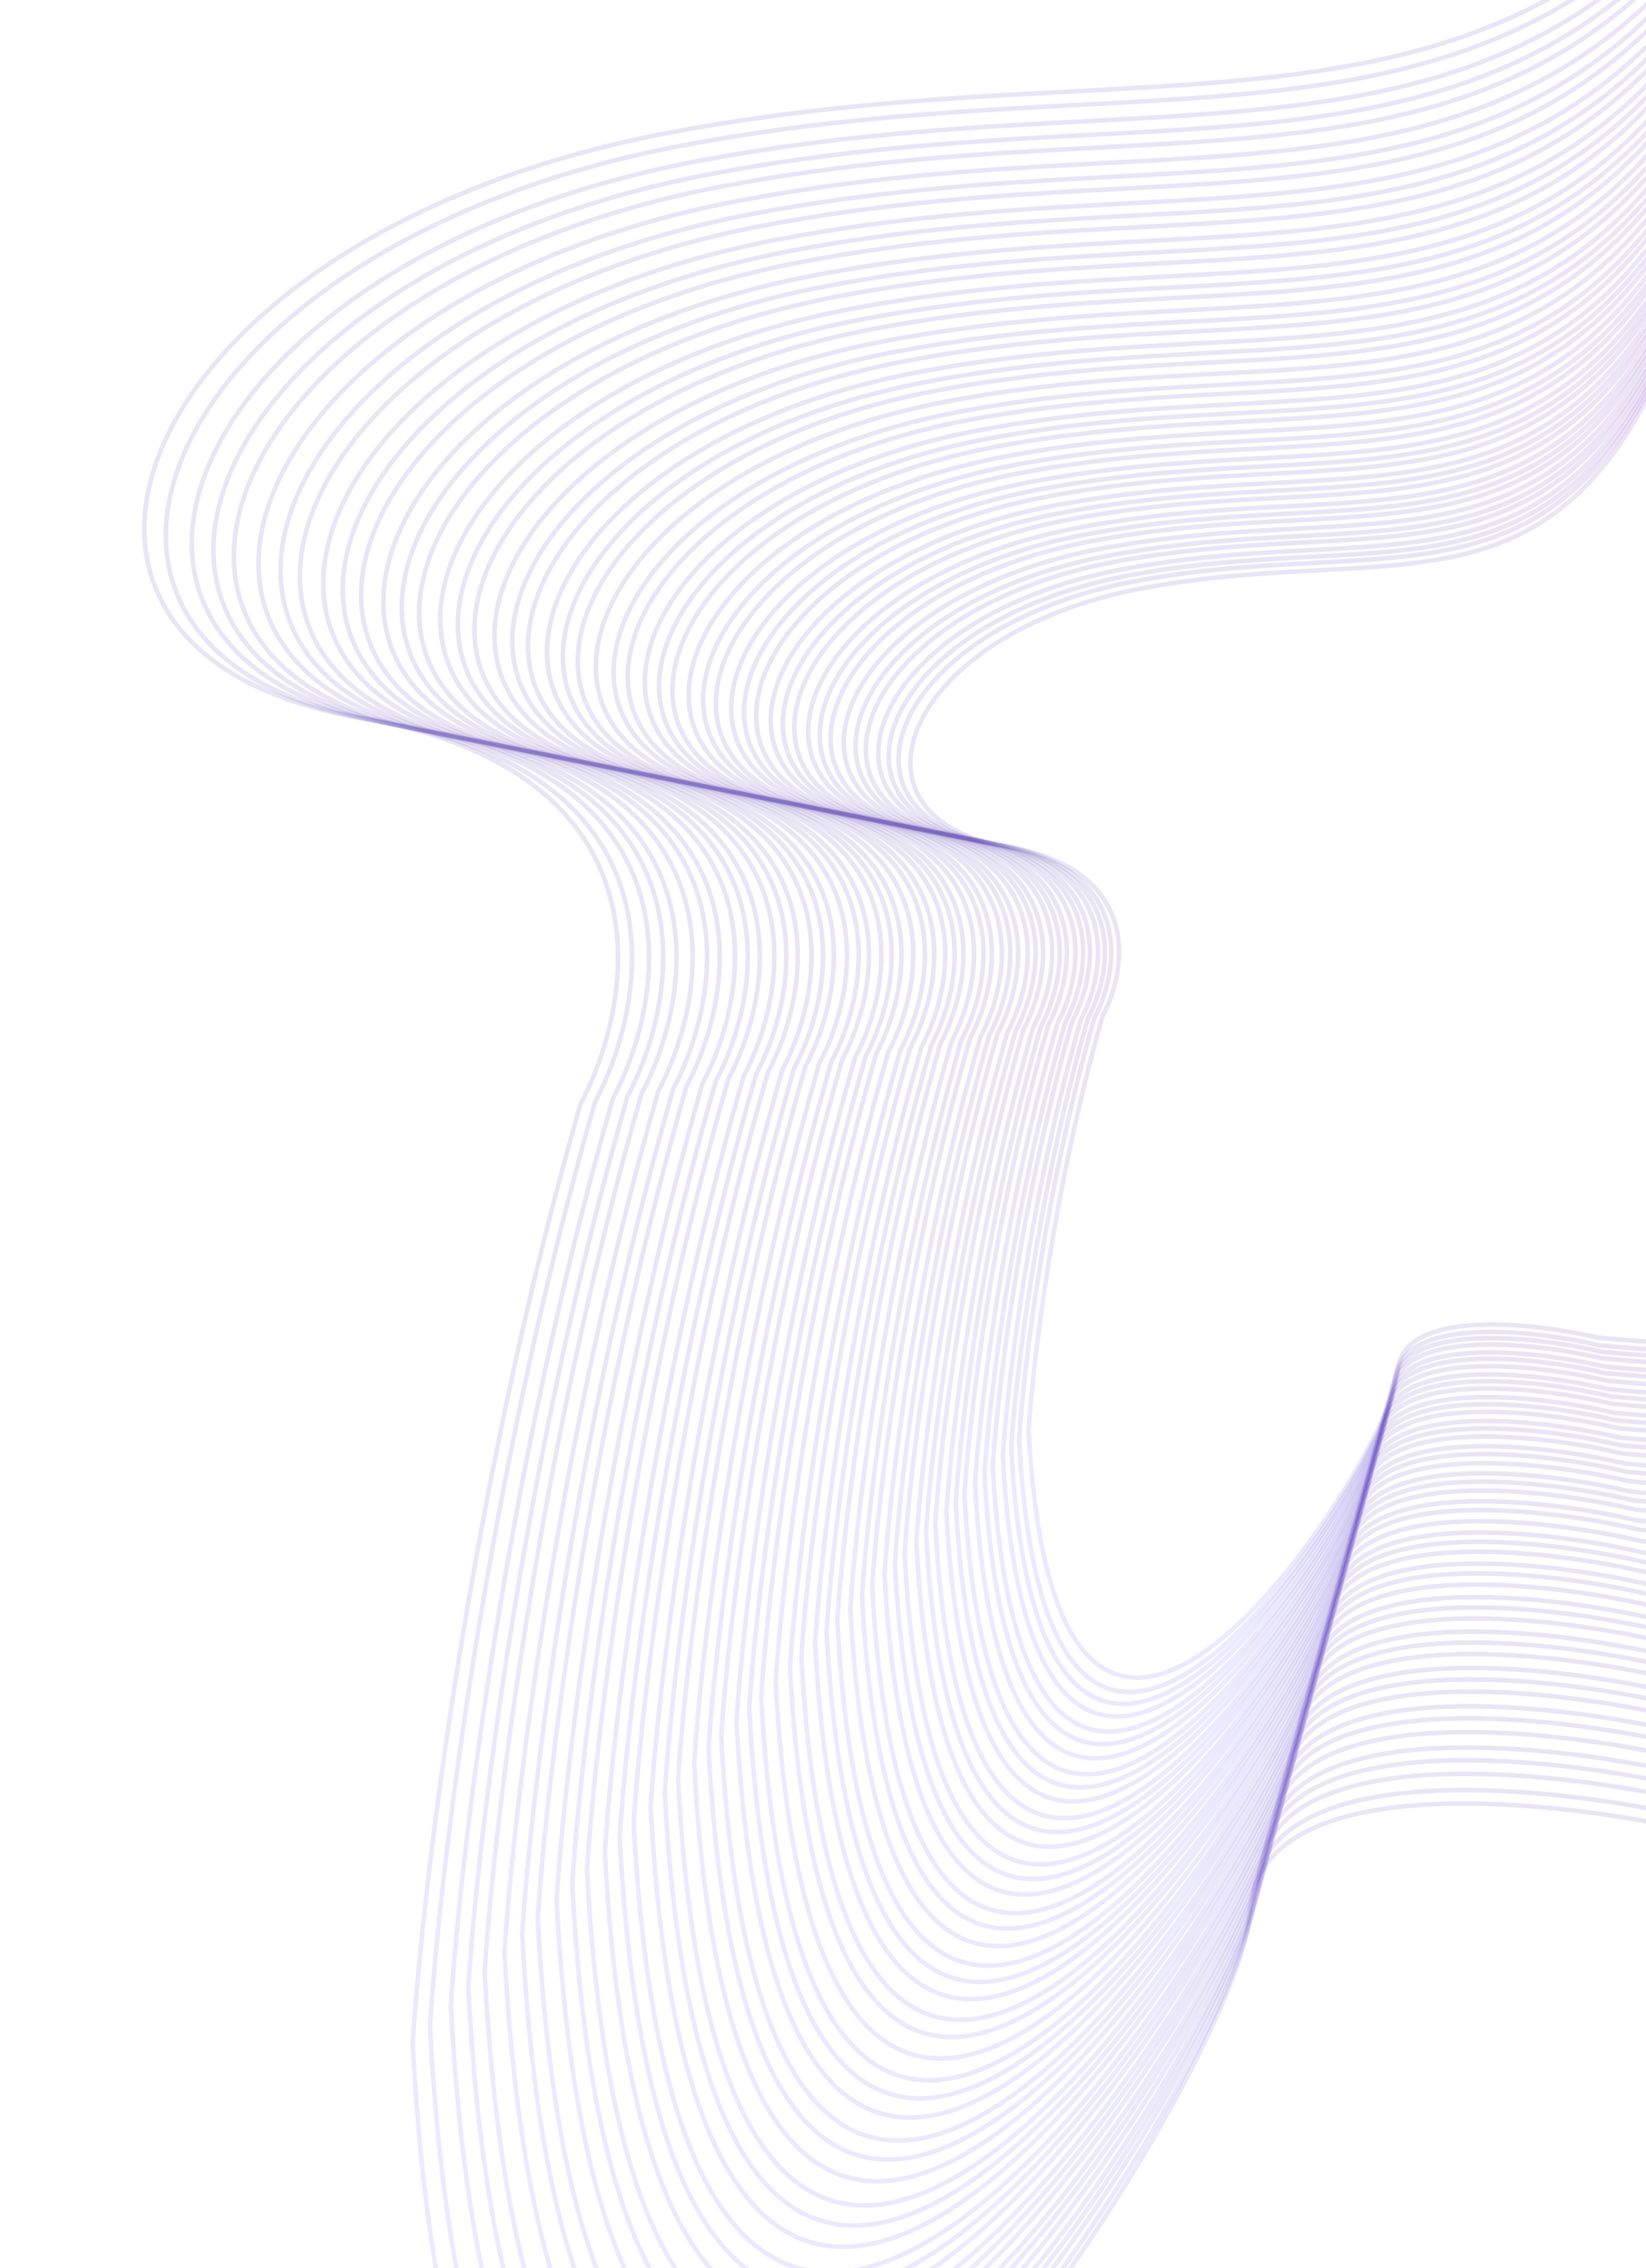 <svg width="360" height="496" viewBox="0 0 360 496" fill="none" xmlns="http://www.w3.org/2000/svg">
<path d="M78.801 156.97C146.962 168.639 139.311 218.132 126.966 241.42C102.584 326.259 92.334 413.729 90.257 446.859C104.645 719.663 271.365 458.621 273.326 418.288C274.895 386.021 340.333 393.253 372.856 400.902C691.888 429.955 595.179 284.674 537.906 238.902C480.634 193.129 583.573 252.588 584.199 34.449C584.824 -183.69 457.754 -188.587 400.489 -71.564C343.223 45.459 263.666 6.712 145.95 29.092C28.235 51.472 -6.401 142.383 78.801 156.97Z" stroke="url(#paint0_linear_3_308)" stroke-opacity="0.1"/>
<path d="M82.761 157.759C149.852 169.245 142.321 217.961 130.17 240.883C106.17 324.391 96.082 410.487 94.037 443.097C108.199 711.619 272.302 454.675 274.232 414.974C275.777 383.214 340.188 390.332 372.2 397.861C686.224 426.459 591.033 283.458 534.659 238.404C478.285 193.351 579.609 251.876 580.225 37.161C580.84 -177.554 455.765 -182.374 399.399 -67.188C343.032 47.999 264.724 9.859 148.856 31.888C32.988 53.917 -1.104 143.401 82.761 157.759Z" stroke="url(#paint1_linear_3_308)" stroke-opacity="0.1"/>
<path d="M87.545 158.709C153.344 169.974 145.958 217.751 134.041 240.232C110.504 322.13 100.61 406.567 98.605 438.549C112.494 701.896 273.434 449.903 275.327 410.968C276.842 379.82 340.011 386.801 371.407 394.185C679.379 422.231 586.023 281.986 530.736 237.8C475.448 193.615 574.82 251.012 575.423 40.435C576.026 -170.142 453.362 -174.87 398.082 -61.903C342.801 51.064 266.002 13.659 152.367 35.264C38.732 56.868 5.297 144.628 87.545 158.709Z" stroke="url(#paint2_linear_3_308)" stroke-opacity="0.1"/>
<path d="M91.533 159.503C156.254 170.583 148.989 217.579 137.267 239.691C114.115 320.248 104.383 403.303 102.411 434.761C116.073 693.796 274.378 445.93 276.24 407.632C277.73 376.994 339.865 383.86 370.747 391.123C673.676 418.711 581.848 280.761 527.466 237.3C473.084 193.838 570.828 250.295 571.422 43.166C572.015 -163.963 451.359 -168.613 396.984 -57.496C342.609 53.621 267.067 16.829 155.293 38.08C43.519 59.33 10.631 145.653 91.533 159.503Z" stroke="url(#paint3_linear_3_308)" stroke-opacity="0.1"/>
<path d="M95.292 160.25C158.997 171.157 151.847 217.414 140.308 239.179C117.52 318.472 107.941 400.223 106 431.187C119.447 686.156 275.267 442.18 277.1 404.484C278.566 374.326 339.726 381.085 370.123 388.234C668.297 415.389 577.911 279.605 524.383 236.825C470.854 194.046 567.064 249.617 567.648 45.739C568.232 -158.139 449.47 -162.715 395.949 -53.343C342.427 56.03 268.071 19.816 158.052 40.733C48.032 61.65 15.661 146.617 95.292 160.25Z" stroke="url(#paint4_linear_3_308)" stroke-opacity="0.1"/>
<path d="M99.835 161.154C162.313 171.85 155.3 217.216 143.984 238.562C121.635 316.327 112.241 396.503 110.337 426.87C123.525 676.925 276.342 437.651 278.14 400.681C279.578 371.105 339.559 377.734 369.37 384.745C661.799 411.376 573.154 278.209 520.657 236.254C468.16 194.299 562.516 248.799 563.089 48.85C563.662 -151.099 447.189 -155.588 394.698 -48.323C342.208 58.942 269.285 23.426 161.386 43.94C53.486 64.454 21.739 147.784 99.835 161.154Z" stroke="url(#paint5_linear_3_308)" stroke-opacity="0.1"/>
<path d="M103.893 161.961C165.274 172.47 158.384 217.04 147.267 238.011C125.31 314.411 116.08 393.18 114.21 423.015C127.166 668.682 277.302 433.607 279.068 397.286C280.481 368.228 339.41 374.741 368.698 381.629C655.995 407.793 568.906 276.962 517.33 235.743C465.754 194.524 558.455 248.068 559.018 51.628C559.58 -144.813 445.151 -149.223 393.582 -43.84C342.013 61.543 270.369 26.65 164.363 46.804C58.356 66.958 27.166 148.826 103.893 161.961Z" stroke="url(#paint6_linear_3_308)" stroke-opacity="0.1"/>
<path d="M107.459 162.67C167.876 173.014 161.095 216.884 150.152 237.527C128.54 312.727 119.455 390.26 117.614 419.626C130.367 661.437 278.146 430.052 279.884 394.3C281.275 365.699 339.279 372.11 368.107 378.89C650.894 404.643 565.172 275.866 514.406 235.294C463.64 194.722 554.885 247.426 555.439 54.069C555.993 -139.288 443.36 -143.629 392.6 -39.9C341.84 63.828 271.322 29.483 166.979 49.321C62.637 69.158 31.937 149.741 107.459 162.67Z" stroke="url(#paint7_linear_3_308)" stroke-opacity="0.1"/>
<path d="M111.767 163.527C171.021 173.671 164.37 216.696 153.638 236.94C132.442 310.692 123.532 386.73 121.727 415.53C134.234 652.682 279.166 425.755 280.87 390.693C282.234 362.643 339.12 368.93 367.393 375.579C644.731 400.836 560.661 274.541 510.873 234.751C461.085 194.961 550.572 246.649 551.115 57.018C551.659 -132.613 441.196 -136.87 391.414 -35.14C341.633 66.589 272.473 32.906 170.141 52.361C67.81 71.817 37.701 150.846 111.767 163.527Z" stroke="url(#paint8_linear_3_308)" stroke-opacity="0.1"/>
<path d="M115.358 164.241C173.641 174.219 167.099 216.539 156.543 236.452C135.694 308.996 126.93 383.789 125.154 412.118C137.457 645.386 280.015 422.176 281.692 387.688C283.034 360.097 338.988 366.281 366.798 372.821C639.594 397.664 556.901 273.437 507.928 234.299C458.956 195.16 546.977 246.002 547.512 59.476C548.046 -127.05 439.392 -131.237 390.426 -31.173C341.459 68.891 273.432 35.759 172.776 54.895C72.12 74.032 42.504 151.768 115.358 164.241Z" stroke="url(#paint9_linear_3_308)" stroke-opacity="0.1"/>
<path d="M118.744 164.914C176.112 174.736 169.673 216.392 159.282 235.992C138.761 307.398 130.134 381.017 128.386 408.901C140.496 638.507 280.816 418.8 282.467 384.854C283.787 357.696 338.864 363.783 366.237 370.221C634.751 394.674 553.356 272.397 505.152 233.873C456.948 195.348 543.588 245.392 544.114 61.794C544.64 -121.803 437.691 -125.925 389.494 -27.432C341.296 71.061 274.336 38.449 175.261 57.286C76.185 76.122 47.034 152.638 118.744 164.914Z" stroke="url(#paint10_linear_3_308)" stroke-opacity="0.1"/>
<path d="M122.835 165.729C179.098 175.361 172.783 216.215 162.592 235.437C142.466 305.466 134.006 377.667 132.292 405.013C144.168 630.196 281.785 414.723 283.403 381.43C284.698 354.796 338.713 360.765 365.559 367.079C628.899 391.061 549.072 271.14 501.797 233.358C454.522 195.576 539.492 244.656 540.008 64.596C540.524 -115.464 435.636 -119.506 388.368 -22.911C341.099 73.684 275.429 41.701 178.263 60.174C81.096 78.648 52.507 153.689 122.835 165.729Z" stroke="url(#paint11_linear_3_308)" stroke-opacity="0.1"/>
<path d="M126.221 166.401C181.569 175.877 175.356 216.066 165.332 234.976C145.533 303.866 137.21 374.892 135.524 401.794C147.207 623.314 282.586 411.345 284.178 378.594C285.452 352.393 338.589 358.265 364.998 364.477C624.055 388.068 545.527 270.098 499.02 232.93C452.514 195.763 536.103 244.044 536.61 66.912C537.118 -110.219 433.936 -114.196 387.435 -19.171C340.935 75.853 276.334 44.39 180.747 62.563C85.161 80.736 57.036 154.556 126.221 166.401Z" stroke="url(#paint12_linear_3_308)" stroke-opacity="0.1"/>
<path d="M129.436 167.041C183.915 176.368 177.801 215.926 167.933 234.54C148.445 302.348 140.253 372.26 138.593 398.739C150.093 616.782 283.346 408.141 284.914 375.903C286.168 350.114 338.47 355.894 364.465 362.008C619.456 385.229 542.16 269.11 496.384 232.526C450.607 195.942 532.884 243.466 533.383 69.115C533.883 -105.237 432.321 -109.151 386.55 -15.618C340.78 77.915 277.193 46.945 183.107 64.833C89.021 82.721 61.338 155.383 129.436 167.041Z" stroke="url(#paint13_linear_3_308)" stroke-opacity="0.1"/>
<path d="M133.322 167.814C186.751 176.961 180.754 215.757 171.077 234.012C151.964 300.514 143.93 369.078 142.302 395.048C153.58 608.889 284.266 404.268 285.803 372.652C287.033 347.359 338.328 353.028 363.821 359.024C613.898 381.798 538.092 267.917 493.198 232.038C448.304 196.159 528.995 242.766 529.485 71.775C529.975 -99.217 430.369 -103.055 385.481 -11.325C340.593 80.405 278.231 50.032 185.958 67.576C93.685 85.119 66.535 156.38 133.322 167.814Z" stroke="url(#paint14_linear_3_308)" stroke-opacity="0.1"/>
<path d="M136.56 168.458C189.114 177.455 183.215 215.616 173.696 233.572C154.897 298.985 146.994 366.426 145.393 391.971C156.487 602.31 285.032 401.04 286.544 369.941C287.754 345.063 338.209 350.639 363.285 356.536C609.267 378.938 534.702 266.921 490.543 231.63C446.384 196.338 525.754 242.182 526.236 73.991C526.717 -94.201 428.743 -97.976 384.59 -7.748C340.437 82.48 279.096 52.605 188.334 69.861C97.572 87.117 70.867 157.211 136.56 168.458Z" stroke="url(#paint15_linear_3_308)" stroke-opacity="0.1"/>
<path d="M139.613 169.065C191.342 177.921 185.536 215.483 176.166 233.157C157.662 297.543 149.884 363.926 148.307 389.069C159.227 596.107 285.754 397.996 287.243 367.386C288.433 342.898 338.096 348.386 362.779 354.191C604.9 376.241 531.505 265.983 488.039 231.245C444.573 196.508 522.697 241.632 523.171 76.081C523.646 -89.47 427.209 -93.187 383.749 -4.375C340.289 84.437 279.911 55.031 190.574 72.016C101.237 89.001 74.951 157.995 139.613 169.065Z" stroke="url(#paint16_linear_3_308)" stroke-opacity="0.1"/>
<path d="M143.302 169.799C194.034 178.484 188.34 215.322 179.151 232.655C161.004 295.801 153.375 360.905 151.829 385.563C162.538 588.611 286.628 394.318 288.087 364.298C289.255 340.282 337.961 345.664 362.167 351.357C599.623 372.982 527.642 264.849 485.014 230.781C442.386 196.712 519.004 240.968 519.47 78.606C519.935 -83.755 425.357 -87.399 382.734 -0.299C340.112 86.802 280.897 57.962 193.281 74.619C105.665 91.277 79.886 158.942 143.302 169.799Z" stroke="url(#paint17_linear_3_308)" stroke-opacity="0.1"/>
<path d="M146.596 170.455C196.438 178.988 190.844 215.179 181.816 232.208C163.987 294.246 156.492 358.207 154.974 382.433C165.495 581.918 287.407 391.034 288.841 361.541C289.988 337.946 337.839 343.234 361.621 348.827C594.91 370.073 524.192 263.837 482.312 230.366C440.432 196.896 515.706 240.375 516.163 80.863C516.62 -78.65 423.702 -82.23 381.827 3.342C339.952 88.914 281.777 60.58 195.699 76.945C109.62 93.311 84.293 159.788 146.596 170.455Z" stroke="url(#paint18_linear_3_308)" stroke-opacity="0.1"/>
<path d="M149.492 171.03C198.552 179.429 193.045 215.053 184.159 231.814C166.61 292.878 159.233 355.835 157.738 379.681C168.094 576.035 288.092 388.147 289.503 359.117C290.633 335.892 337.733 341.097 361.141 346.603C590.768 367.514 521.161 262.946 479.938 230.001C438.715 197.056 512.807 239.852 513.257 82.844C513.707 -74.164 422.247 -77.688 381.03 6.54C339.813 90.769 282.55 62.88 197.823 78.989C113.096 95.097 88.167 160.531 149.492 171.03Z" stroke="url(#paint19_linear_3_308)" stroke-opacity="0.1"/>
<path d="M152.991 171.727C201.105 179.964 195.704 214.901 186.99 231.34C169.779 291.227 162.544 352.971 161.078 376.357C171.234 568.927 288.92 384.66 290.304 356.189C291.412 333.412 337.604 338.517 360.562 343.916C585.763 364.425 517.497 261.872 477.069 229.562C436.641 197.252 509.305 239.223 509.746 85.24C510.187 -68.742 420.49 -72.199 380.067 10.407C339.644 93.013 283.485 65.661 200.391 81.459C117.296 97.257 92.847 161.43 152.991 171.727Z" stroke="url(#paint20_linear_3_308)" stroke-opacity="0.1"/>
<path d="M155.906 172.306C203.233 180.408 197.921 214.773 189.349 230.942C172.42 289.849 165.303 350.582 163.861 373.585C173.851 563.002 289.61 381.752 290.972 353.747C292.061 331.343 337.497 336.365 360.079 341.676C581.593 361.849 514.445 260.975 474.678 229.194C434.912 197.413 506.386 238.697 506.82 87.236C507.254 -64.226 419.026 -67.626 379.265 13.627C339.503 94.88 284.264 67.977 202.53 83.516C120.797 99.055 96.748 162.178 155.906 172.306Z" stroke="url(#paint21_linear_3_308)" stroke-opacity="0.1"/>
<path d="M158.656 172.853C205.239 180.829 200.011 214.654 191.573 230.57C174.91 288.551 167.905 348.331 166.485 370.973C176.319 557.416 290.26 379.012 291.601 351.447C292.673 329.394 337.396 334.337 359.623 339.564C577.66 359.421 511.566 260.13 472.423 228.848C433.281 197.566 503.634 238.202 504.061 89.118C504.488 -59.965 417.645 -63.312 378.508 16.666C339.371 96.643 284.999 70.162 204.548 85.457C124.097 100.753 100.426 162.884 158.656 172.853Z" stroke="url(#paint22_linear_3_308)" stroke-opacity="0.1"/>
<path d="M161.978 173.515C207.664 181.336 202.536 214.509 194.261 230.119C177.919 286.983 171.049 345.611 169.657 367.816C179.3 550.667 291.046 375.7 292.361 348.666C293.412 327.039 337.273 331.886 359.072 337.013C572.907 356.487 508.087 259.11 469.699 228.43C431.311 197.751 500.308 237.604 500.727 91.393C501.146 -54.818 415.976 -58.1 377.593 20.337C339.21 98.773 285.886 72.802 206.986 87.803C128.085 102.803 104.87 163.738 161.978 173.515Z" stroke="url(#paint23_linear_3_308)" stroke-opacity="0.1"/>
<path d="M165.254 174.166C210.055 181.836 205.026 214.367 196.912 229.673C180.886 285.436 174.149 342.928 172.784 364.703C182.241 544.011 291.822 372.435 293.111 345.924C294.142 324.716 337.153 329.469 358.53 334.497C568.222 353.593 504.657 258.103 467.013 228.018C429.369 197.933 497.029 237.014 497.44 93.636C497.851 -49.742 414.331 -52.961 376.692 23.956C339.053 100.873 286.761 75.405 209.39 90.115C132.018 104.825 109.253 164.579 165.254 174.166Z" stroke="url(#paint24_linear_3_308)" stroke-opacity="0.1"/>
<path d="M167.856 174.683C211.954 182.232 207.004 214.252 199.017 229.319C183.243 284.206 176.612 340.795 175.268 362.229C184.576 538.722 292.437 369.839 293.706 343.745C294.721 322.869 337.057 327.548 358.098 332.497C564.498 351.293 501.932 257.302 464.878 227.689C427.825 198.077 494.423 236.544 494.828 95.417C495.232 -45.71 413.023 -48.879 375.975 26.831C338.926 102.54 287.456 77.472 211.299 91.951C135.142 106.43 112.734 165.246 167.856 174.683Z" stroke="url(#paint25_linear_3_308)" stroke-opacity="0.1"/>
<path d="M171.001 175.308C214.249 182.713 209.395 214.116 201.562 228.892C186.091 282.721 179.588 338.22 178.27 359.241C187.399 532.333 293.182 366.704 294.426 341.113C295.421 320.64 336.941 325.228 357.577 330.081C560 348.516 498.639 256.335 462.3 227.293C425.961 198.251 491.275 235.977 491.672 97.57C492.069 -40.838 411.444 -43.945 375.11 30.305C338.775 104.556 288.297 79.971 213.607 94.171C138.917 108.371 116.942 166.053 171.001 175.308Z" stroke="url(#paint26_linear_3_308)" stroke-opacity="0.1"/>
<path d="M173.622 175.83C216.161 183.113 211.387 214.001 203.682 228.535C188.465 281.484 182.068 336.074 180.772 356.75C189.752 527.008 293.802 364.091 295.026 338.919C296.005 318.781 336.845 323.294 357.143 328.068C556.251 346.201 495.895 255.53 460.151 226.964C424.407 198.397 488.652 235.505 489.042 99.364C489.432 -36.777 410.127 -39.833 374.388 33.201C338.649 106.236 288.997 82.053 215.53 96.021C142.063 109.989 120.447 166.726 173.622 175.83Z" stroke="url(#paint27_linear_3_308)" stroke-opacity="0.1"/>
<path d="M176.093 176.321C217.965 183.489 213.265 213.893 205.681 228.199C190.703 280.316 184.407 334.049 183.131 354.401C191.97 521.986 294.387 361.627 295.591 336.85C296.555 317.028 336.754 321.471 356.733 326.17C552.716 344.017 493.307 254.77 458.124 226.652C422.941 198.534 486.178 235.06 486.562 101.056C486.946 -32.949 408.886 -35.957 373.708 35.931C338.529 107.819 289.657 84.017 217.344 97.765C145.03 111.513 123.753 167.36 176.093 176.321Z" stroke="url(#paint28_linear_3_308)" stroke-opacity="0.1"/>
<path d="M179.079 176.915C220.144 183.945 215.535 213.763 208.097 227.794C193.408 278.906 187.233 331.604 185.982 351.564C194.65 515.919 295.093 358.65 296.275 334.351C297.22 314.911 336.644 319.268 356.238 323.876C548.445 341.38 490.181 253.852 455.676 226.276C421.171 198.7 483.189 234.522 483.565 103.1C483.942 -28.322 407.386 -31.272 372.886 39.231C338.385 109.733 290.455 86.389 219.535 99.873C148.615 113.356 127.748 168.127 179.079 176.915Z" stroke="url(#paint29_linear_3_308)" stroke-opacity="0.1"/>
<path d="M181.746 177.446C222.09 184.353 217.562 213.648 210.255 227.432C195.823 277.647 189.756 329.42 188.527 349.03C197.043 510.501 295.724 355.992 296.885 332.119C297.813 313.02 336.546 317.301 355.796 321.828C544.63 339.025 487.388 253.033 453.489 225.941C419.589 198.849 480.519 234.042 480.889 104.926C481.259 -24.19 406.047 -27.088 372.152 42.178C338.257 111.443 291.167 88.509 221.491 101.755C151.816 115.002 131.315 168.812 181.746 177.446Z" stroke="url(#paint30_linear_3_308)" stroke-opacity="0.1"/>
<path d="M184.09 177.912C223.801 184.711 219.344 213.546 212.151 227.114C197.946 276.541 191.974 327.501 190.765 346.803C199.147 505.74 296.279 353.656 297.421 330.157C298.335 311.359 336.46 315.572 355.408 320.028C541.277 336.955 484.934 252.313 451.567 225.646C418.199 198.979 478.173 233.62 478.537 106.531C478.901 -20.558 404.87 -23.411 371.507 44.767C338.144 112.946 291.793 90.371 223.211 103.41C154.63 116.449 134.451 169.414 184.09 177.912Z" stroke="url(#paint31_linear_3_308)" stroke-opacity="0.1"/>
<path d="M186.922 178.475C225.868 185.143 221.496 213.422 214.442 226.728C200.511 275.203 194.655 325.181 193.468 344.111C201.689 499.985 296.949 350.832 298.069 327.786C298.966 309.35 336.356 313.482 354.939 317.852C537.226 334.453 481.969 251.442 449.245 225.289C416.52 199.136 475.338 233.109 475.695 108.469C476.052 -16.171 403.447 -18.969 370.727 47.896C338.007 114.76 292.55 92.621 225.29 105.409C158.03 118.196 138.24 170.141 186.922 178.475Z" stroke="url(#paint32_linear_3_308)" stroke-opacity="0.1"/>
<path d="M189.282 178.945C227.59 185.503 223.29 213.32 216.352 226.408C202.648 274.089 196.888 323.249 195.721 341.869C203.807 495.191 297.507 348.48 298.609 325.811C299.491 307.677 336.269 311.741 354.548 316.04C533.85 332.369 479.498 250.717 447.309 224.992C415.121 199.267 472.975 232.684 473.326 110.085C473.678 -12.514 402.262 -15.266 370.078 50.504C337.893 116.274 293.18 94.497 227.021 107.075C160.863 119.653 141.397 170.747 189.282 178.945Z" stroke="url(#paint33_linear_3_308)" stroke-opacity="0.1"/>
<path d="M191.507 179.388C229.214 185.843 224.982 213.223 218.152 226.106C204.664 273.039 198.994 321.427 197.845 339.754C205.805 490.669 298.034 346.261 299.119 323.949C299.987 306.099 336.187 310.099 354.179 314.331C530.667 330.403 477.168 250.033 445.484 224.712C413.801 199.391 470.747 232.284 471.093 111.609C471.439 -9.065 401.144 -11.774 369.465 52.963C337.786 117.7 293.775 96.265 228.654 108.646C163.534 121.027 144.374 171.319 191.507 179.388Z" stroke="url(#paint34_linear_3_308)" stroke-opacity="0.1"/>
<path d="M194.197 179.921C231.177 186.252 227.026 213.104 220.328 225.739C207.1 271.767 201.539 319.223 200.412 337.197C208.218 485.204 298.67 343.579 299.734 321.697C300.585 304.191 336.088 308.114 353.733 312.264C526.82 328.027 474.352 249.206 443.279 224.372C412.207 199.539 468.056 231.798 468.395 113.449C468.734 -4.9 399.794 -7.557 368.725 55.933C337.656 119.422 294.493 98.4 230.628 110.543C166.762 122.685 147.971 172.008 194.197 179.921Z" stroke="url(#paint35_linear_3_308)" stroke-opacity="0.1"/>
<path d="M196.422 180.364C232.801 186.592 228.717 213.008 222.128 225.437C209.115 270.717 203.645 317.401 202.536 335.083C210.215 480.683 299.197 341.361 300.243 319.834C301.08 302.613 336.006 306.472 353.364 310.555C523.636 326.061 472.021 248.522 441.454 224.093C410.887 199.663 465.827 231.397 466.161 114.973C466.495 -1.452 398.675 -4.065 368.112 58.392C337.548 120.849 295.087 100.169 232.261 112.114C169.434 124.059 150.948 172.579 196.422 180.364Z" stroke="url(#paint36_linear_3_308)" stroke-opacity="0.1"/>
<path d="M198.535 180.785C234.343 186.915 230.324 212.916 223.838 225.15C211.029 269.719 205.645 315.67 204.554 333.074C212.112 476.389 299.697 339.254 300.727 318.065C301.551 301.114 335.928 304.913 353.014 308.931C520.613 324.194 469.809 247.872 439.721 223.826C409.633 199.781 463.712 231.017 464.04 116.42C464.368 1.823 397.614 -0.75 367.53 60.727C337.447 122.204 295.652 101.848 233.811 113.606C171.971 125.363 153.776 173.122 198.535 180.785Z" stroke="url(#paint37_linear_3_308)" stroke-opacity="0.1"/>
<path d="M201.089 181.292C236.207 187.304 232.265 212.804 225.904 224.802C213.342 268.512 208.062 313.578 206.992 330.647C214.404 471.2 300.301 336.707 301.311 315.927C302.12 299.302 335.834 303.028 352.591 306.969C516.961 321.938 467.135 247.087 437.627 223.504C408.119 199.922 461.155 230.556 461.477 118.167C461.799 5.779 396.331 3.256 366.827 63.548C337.323 123.84 296.334 103.877 235.685 115.407C175.036 126.938 157.192 173.777 201.089 181.292Z" stroke="url(#paint38_linear_3_308)" stroke-opacity="0.1"/>
<path d="M203.217 181.716C237.76 187.629 233.882 212.711 227.626 224.513C215.27 267.508 210.075 311.835 209.023 328.625C216.314 466.876 300.804 334.586 301.798 314.146C302.593 297.794 335.756 301.459 352.238 305.335C513.916 320.059 464.906 246.433 435.882 223.237C406.857 200.04 459.025 230.173 459.342 119.624C459.658 9.076 395.262 6.594 366.241 65.899C337.221 125.204 296.903 105.568 237.247 116.91C177.591 128.252 160.039 174.323 203.217 181.716Z" stroke="url(#paint39_linear_3_308)" stroke-opacity="0.1"/>
<path d="M205.224 182.114C239.224 187.935 235.408 212.623 229.25 224.24C217.087 266.56 211.975 310.191 210.939 326.717C218.116 462.798 301.279 332.585 302.258 312.465C303.04 296.37 335.682 299.977 351.905 303.793C511.046 318.286 462.805 245.816 434.236 222.983C405.667 200.151 457.016 229.811 457.328 120.998C457.64 12.185 394.254 9.742 365.689 68.116C337.124 126.49 297.439 107.162 238.719 118.326C180 129.489 162.723 174.838 205.224 182.114Z" stroke="url(#paint40_linear_3_308)" stroke-opacity="0.1"/>
<path d="M207.649 182.598C240.994 188.306 237.251 212.519 231.212 223.912C219.283 265.416 214.269 308.207 213.253 324.414C220.292 457.873 301.853 330.169 302.813 310.437C303.58 294.652 335.593 298.19 351.504 301.932C507.578 316.145 460.267 245.072 432.248 222.679C404.23 200.287 454.589 229.375 454.895 122.659C455.2 15.943 393.037 13.547 365.022 70.796C337.007 128.045 298.087 109.09 240.499 120.038C182.911 130.987 165.967 175.462 207.649 182.598Z" stroke="url(#paint41_linear_3_308)" stroke-opacity="0.1"/>
<path d="M209.814 183.029C242.574 188.637 238.897 212.425 232.963 223.618C221.245 264.394 216.319 306.434 215.32 322.357C222.236 453.474 302.366 328.01 303.308 308.625C304.062 293.117 335.513 296.592 351.145 300.269C504.48 314.233 457.999 244.406 430.472 222.407C402.946 200.408 452.421 228.985 452.722 124.142C453.022 19.298 391.949 16.945 364.426 73.189C336.902 129.434 298.665 110.811 242.088 121.567C185.511 132.324 168.864 176.018 209.814 183.029Z" stroke="url(#paint42_linear_3_308)" stroke-opacity="0.1"/>
<path d="M211.717 183.407C243.963 188.927 240.344 212.342 234.503 223.359C222.968 263.495 218.12 304.875 217.137 320.548C223.944 449.607 302.816 326.113 303.744 307.032C304.486 291.767 335.443 295.188 350.829 298.807C501.758 312.551 456.006 243.821 428.912 222.167C401.817 200.513 450.516 228.642 450.812 125.444C451.107 22.247 390.993 19.93 363.902 75.292C336.811 130.653 299.174 112.322 243.484 122.91C187.795 133.498 171.41 176.506 211.717 183.407Z" stroke="url(#paint43_linear_3_308)" stroke-opacity="0.1"/>
<path d="M214.017 183.864C245.641 189.278 242.092 212.242 236.364 223.046C225.051 262.409 220.296 302.992 219.332 318.363C226.008 444.935 303.36 323.82 304.27 305.107C304.998 290.136 335.359 293.491 350.449 297.04C498.468 310.52 453.599 243.114 427.026 221.878C400.453 200.641 448.214 228.228 448.504 127.019C448.794 25.81 389.838 23.538 363.269 77.832C336.7 132.127 299.788 114.15 245.172 124.533C190.556 134.917 174.486 177.097 214.017 183.864Z" stroke="url(#paint44_linear_3_308)" stroke-opacity="0.1"/>
<path d="M215.933 184.245C247.04 189.571 243.548 212.158 237.914 222.786C226.787 261.503 222.11 301.422 221.162 316.541C227.728 441.04 303.814 321.909 304.709 303.502C305.425 288.777 335.289 292.077 350.131 295.568C495.727 308.827 451.592 242.525 425.455 221.636C399.317 200.747 446.296 227.882 446.581 128.33C446.866 28.779 388.876 26.544 362.742 79.949C336.607 133.355 300.3 115.672 246.578 125.886C192.857 136.099 177.05 177.588 215.933 184.245Z" stroke="url(#paint45_linear_3_308)" stroke-opacity="0.1"/>
<path d="M217.74 184.604C248.359 189.846 244.922 212.079 239.376 222.54C228.424 260.65 223.82 299.941 222.887 314.824C229.35 437.368 304.241 320.107 305.122 301.989C305.827 287.495 335.222 290.743 349.832 294.179C493.142 307.23 449.7 241.969 423.973 221.408C398.246 200.847 444.487 227.556 444.767 129.567C445.048 31.578 387.968 29.378 362.244 81.946C336.52 134.513 300.783 117.108 247.904 127.161C195.026 137.214 179.468 178.052 217.74 184.604Z" stroke="url(#paint46_linear_3_308)" stroke-opacity="0.1"/>
<path d="M219.924 185.039C249.952 190.18 246.582 211.984 241.143 222.243C230.401 259.619 225.886 298.154 224.971 312.749C231.31 432.932 304.758 317.931 305.622 300.162C306.313 285.947 335.141 289.133 349.469 292.503C490.018 305.302 447.413 241.299 422.182 221.134C396.95 200.969 442.3 227.163 442.576 131.063C442.851 34.962 386.871 32.804 361.643 84.359C336.415 135.913 301.366 118.843 249.506 128.703C197.647 138.562 182.388 178.613 219.924 185.039Z" stroke="url(#paint47_linear_3_308)" stroke-opacity="0.1"/>
<defs>
<linearGradient id="paint0_linear_3_308" x1="488.112" y1="-187.964" x2="65.435" y2="571.137" gradientUnits="userSpaceOnUse">
<stop stop-color="#0963B8"/>
<stop offset="0.172" stop-color="#6200AE"/>
<stop offset="0.318" stop-color="#1900AE"/>
<stop offset="0.661" stop-color="#260091"/>
<stop offset="0.896" stop-color="#4731FC"/>
<stop offset="0.979" stop-color="#3221F1"/>
<stop offset="1" stop-color="#21C9F1"/>
</linearGradient>
<linearGradient id="paint1_linear_3_308" x1="485.646" y1="-181.76" x2="69.605" y2="565.424" gradientUnits="userSpaceOnUse">
<stop stop-color="#0963B8"/>
<stop offset="0.172" stop-color="#6200AE"/>
<stop offset="0.318" stop-color="#1900AE"/>
<stop offset="0.661" stop-color="#260091"/>
<stop offset="0.896" stop-color="#4731FC"/>
<stop offset="0.979" stop-color="#3221F1"/>
<stop offset="1" stop-color="#21C9F1"/>
</linearGradient>
<linearGradient id="paint2_linear_3_308" x1="482.667" y1="-174.268" x2="74.643" y2="558.518" gradientUnits="userSpaceOnUse">
<stop stop-color="#0963B8"/>
<stop offset="0.172" stop-color="#6200AE"/>
<stop offset="0.318" stop-color="#1900AE"/>
<stop offset="0.661" stop-color="#260091"/>
<stop offset="0.896" stop-color="#4731FC"/>
<stop offset="0.979" stop-color="#3221F1"/>
<stop offset="1" stop-color="#21C9F1"/>
</linearGradient>
<linearGradient id="paint3_linear_3_308" x1="480.185" y1="-168.021" x2="78.842" y2="552.766" gradientUnits="userSpaceOnUse">
<stop stop-color="#0963B8"/>
<stop offset="0.172" stop-color="#6200AE"/>
<stop offset="0.318" stop-color="#1900AE"/>
<stop offset="0.661" stop-color="#260091"/>
<stop offset="0.896" stop-color="#4731FC"/>
<stop offset="0.979" stop-color="#3221F1"/>
<stop offset="1" stop-color="#21C9F1"/>
</linearGradient>
<linearGradient id="paint4_linear_3_308" x1="477.843" y1="-162.133" x2="82.8" y2="547.34" gradientUnits="userSpaceOnUse">
<stop stop-color="#0963B8"/>
<stop offset="0.172" stop-color="#6200AE"/>
<stop offset="0.318" stop-color="#1900AE"/>
<stop offset="0.661" stop-color="#260091"/>
<stop offset="0.896" stop-color="#4731FC"/>
<stop offset="0.979" stop-color="#3221F1"/>
<stop offset="1" stop-color="#21C9F1"/>
</linearGradient>
<linearGradient id="paint5_linear_3_308" x1="475.015" y1="-155.017" x2="87.584" y2="540.784" gradientUnits="userSpaceOnUse">
<stop stop-color="#0963B8"/>
<stop offset="0.172" stop-color="#6200AE"/>
<stop offset="0.318" stop-color="#1900AE"/>
<stop offset="0.661" stop-color="#260091"/>
<stop offset="0.896" stop-color="#4731FC"/>
<stop offset="0.979" stop-color="#3221F1"/>
<stop offset="1" stop-color="#21C9F1"/>
</linearGradient>
<linearGradient id="paint6_linear_3_308" x1="472.489" y1="-148.661" x2="91.857" y2="534.93" gradientUnits="userSpaceOnUse">
<stop stop-color="#0963B8"/>
<stop offset="0.172" stop-color="#6200AE"/>
<stop offset="0.318" stop-color="#1900AE"/>
<stop offset="0.661" stop-color="#260091"/>
<stop offset="0.896" stop-color="#4731FC"/>
<stop offset="0.979" stop-color="#3221F1"/>
<stop offset="1" stop-color="#21C9F1"/>
</linearGradient>
<linearGradient id="paint7_linear_3_308" x1="470.268" y1="-143.076" x2="95.611" y2="529.785" gradientUnits="userSpaceOnUse">
<stop stop-color="#0963B8"/>
<stop offset="0.172" stop-color="#6200AE"/>
<stop offset="0.318" stop-color="#1900AE"/>
<stop offset="0.661" stop-color="#260091"/>
<stop offset="0.896" stop-color="#4731FC"/>
<stop offset="0.979" stop-color="#3221F1"/>
<stop offset="1" stop-color="#21C9F1"/>
</linearGradient>
<linearGradient id="paint8_linear_3_308" x1="467.586" y1="-136.328" x2="100.149" y2="523.567" gradientUnits="userSpaceOnUse">
<stop stop-color="#0963B8"/>
<stop offset="0.172" stop-color="#6200AE"/>
<stop offset="0.318" stop-color="#1900AE"/>
<stop offset="0.661" stop-color="#260091"/>
<stop offset="0.896" stop-color="#4731FC"/>
<stop offset="0.979" stop-color="#3221F1"/>
<stop offset="1" stop-color="#21C9F1"/>
</linearGradient>
<linearGradient id="paint9_linear_3_308" x1="465.35" y1="-130.704" x2="103.929" y2="518.385" gradientUnits="userSpaceOnUse">
<stop stop-color="#0963B8"/>
<stop offset="0.172" stop-color="#6200AE"/>
<stop offset="0.318" stop-color="#1900AE"/>
<stop offset="0.661" stop-color="#260091"/>
<stop offset="0.896" stop-color="#4731FC"/>
<stop offset="0.979" stop-color="#3221F1"/>
<stop offset="1" stop-color="#21C9F1"/>
</linearGradient>
<linearGradient id="paint10_linear_3_308" x1="463.242" y1="-125.4" x2="107.495" y2="513.5" gradientUnits="userSpaceOnUse">
<stop stop-color="#0963B8"/>
<stop offset="0.172" stop-color="#6200AE"/>
<stop offset="0.318" stop-color="#1900AE"/>
<stop offset="0.661" stop-color="#260091"/>
<stop offset="0.896" stop-color="#4731FC"/>
<stop offset="0.979" stop-color="#3221F1"/>
<stop offset="1" stop-color="#21C9F1"/>
</linearGradient>
<linearGradient id="paint11_linear_3_308" x1="460.695" y1="-118.992" x2="111.803" y2="507.597" gradientUnits="userSpaceOnUse">
<stop stop-color="#0963B8"/>
<stop offset="0.172" stop-color="#6200AE"/>
<stop offset="0.318" stop-color="#1900AE"/>
<stop offset="0.661" stop-color="#260091"/>
<stop offset="0.896" stop-color="#4731FC"/>
<stop offset="0.979" stop-color="#3221F1"/>
<stop offset="1" stop-color="#21C9F1"/>
</linearGradient>
<linearGradient id="paint12_linear_3_308" x1="458.586" y1="-113.69" x2="115.368" y2="502.709" gradientUnits="userSpaceOnUse">
<stop stop-color="#0963B8"/>
<stop offset="0.172" stop-color="#6200AE"/>
<stop offset="0.318" stop-color="#1900AE"/>
<stop offset="0.661" stop-color="#260091"/>
<stop offset="0.896" stop-color="#4731FC"/>
<stop offset="0.979" stop-color="#3221F1"/>
<stop offset="1" stop-color="#21C9F1"/>
</linearGradient>
<linearGradient id="paint13_linear_3_308" x1="456.584" y1="-108.652" x2="118.754" y2="498.07" gradientUnits="userSpaceOnUse">
<stop stop-color="#0963B8"/>
<stop offset="0.172" stop-color="#6200AE"/>
<stop offset="0.318" stop-color="#1900AE"/>
<stop offset="0.661" stop-color="#260091"/>
<stop offset="0.896" stop-color="#4731FC"/>
<stop offset="0.979" stop-color="#3221F1"/>
<stop offset="1" stop-color="#21C9F1"/>
</linearGradient>
<linearGradient id="paint14_linear_3_308" x1="454.166" y1="-102.567" x2="122.845" y2="492.465" gradientUnits="userSpaceOnUse">
<stop stop-color="#0963B8"/>
<stop offset="0.172" stop-color="#6200AE"/>
<stop offset="0.318" stop-color="#1900AE"/>
<stop offset="0.661" stop-color="#260091"/>
<stop offset="0.896" stop-color="#4731FC"/>
<stop offset="0.979" stop-color="#3221F1"/>
<stop offset="1" stop-color="#21C9F1"/>
</linearGradient>
<linearGradient id="paint15_linear_3_308" x1="452.15" y1="-97.496" x2="126.254" y2="487.792" gradientUnits="userSpaceOnUse">
<stop stop-color="#0963B8"/>
<stop offset="0.172" stop-color="#6200AE"/>
<stop offset="0.318" stop-color="#1900AE"/>
<stop offset="0.661" stop-color="#260091"/>
<stop offset="0.896" stop-color="#4731FC"/>
<stop offset="0.979" stop-color="#3221F1"/>
<stop offset="1" stop-color="#21C9F1"/>
</linearGradient>
<linearGradient id="paint16_linear_3_308" x1="450.249" y1="-92.713" x2="129.469" y2="483.387" gradientUnits="userSpaceOnUse">
<stop stop-color="#0963B8"/>
<stop offset="0.172" stop-color="#6200AE"/>
<stop offset="0.318" stop-color="#1900AE"/>
<stop offset="0.661" stop-color="#260091"/>
<stop offset="0.896" stop-color="#4731FC"/>
<stop offset="0.979" stop-color="#3221F1"/>
<stop offset="1" stop-color="#21C9F1"/>
</linearGradient>
<linearGradient id="paint17_linear_3_308" x1="447.952" y1="-86.936" x2="133.354" y2="478.063" gradientUnits="userSpaceOnUse">
<stop stop-color="#0963B8"/>
<stop offset="0.172" stop-color="#6200AE"/>
<stop offset="0.318" stop-color="#1900AE"/>
<stop offset="0.661" stop-color="#260091"/>
<stop offset="0.896" stop-color="#4731FC"/>
<stop offset="0.979" stop-color="#3221F1"/>
<stop offset="1" stop-color="#21C9F1"/>
</linearGradient>
<linearGradient id="paint18_linear_3_308" x1="445.9" y1="-81.775" x2="136.823" y2="473.31" gradientUnits="userSpaceOnUse">
<stop stop-color="#0963B8"/>
<stop offset="0.172" stop-color="#6200AE"/>
<stop offset="0.318" stop-color="#1900AE"/>
<stop offset="0.661" stop-color="#260091"/>
<stop offset="0.896" stop-color="#4731FC"/>
<stop offset="0.979" stop-color="#3221F1"/>
<stop offset="1" stop-color="#21C9F1"/>
</linearGradient>
<linearGradient id="paint19_linear_3_308" x1="444.098" y1="-77.24" x2="139.872" y2="469.131" gradientUnits="userSpaceOnUse">
<stop stop-color="#0963B8"/>
<stop offset="0.172" stop-color="#6200AE"/>
<stop offset="0.318" stop-color="#1900AE"/>
<stop offset="0.661" stop-color="#260091"/>
<stop offset="0.896" stop-color="#4731FC"/>
<stop offset="0.979" stop-color="#3221F1"/>
<stop offset="1" stop-color="#21C9F1"/>
</linearGradient>
<linearGradient id="paint20_linear_3_308" x1="441.919" y1="-71.759" x2="143.556" y2="464.084" gradientUnits="userSpaceOnUse">
<stop stop-color="#0963B8"/>
<stop offset="0.172" stop-color="#6200AE"/>
<stop offset="0.318" stop-color="#1900AE"/>
<stop offset="0.661" stop-color="#260091"/>
<stop offset="0.896" stop-color="#4731FC"/>
<stop offset="0.979" stop-color="#3221F1"/>
<stop offset="1" stop-color="#21C9F1"/>
</linearGradient>
<linearGradient id="paint21_linear_3_308" x1="440.104" y1="-67.193" x2="146.626" y2="459.875" gradientUnits="userSpaceOnUse">
<stop stop-color="#0963B8"/>
<stop offset="0.172" stop-color="#6200AE"/>
<stop offset="0.318" stop-color="#1900AE"/>
<stop offset="0.661" stop-color="#260091"/>
<stop offset="0.896" stop-color="#4731FC"/>
<stop offset="0.979" stop-color="#3221F1"/>
<stop offset="1" stop-color="#21C9F1"/>
</linearGradient>
<linearGradient id="paint22_linear_3_308" x1="438.392" y1="-62.886" x2="149.521" y2="455.909" gradientUnits="userSpaceOnUse">
<stop stop-color="#0963B8"/>
<stop offset="0.172" stop-color="#6200AE"/>
<stop offset="0.318" stop-color="#1900AE"/>
<stop offset="0.661" stop-color="#260091"/>
<stop offset="0.896" stop-color="#4731FC"/>
<stop offset="0.979" stop-color="#3221F1"/>
<stop offset="1" stop-color="#21C9F1"/>
</linearGradient>
<linearGradient id="paint23_linear_3_308" x1="436.324" y1="-57.682" x2="153.019" y2="451.115" gradientUnits="userSpaceOnUse">
<stop stop-color="#0963B8"/>
<stop offset="0.172" stop-color="#6200AE"/>
<stop offset="0.318" stop-color="#1900AE"/>
<stop offset="0.661" stop-color="#260091"/>
<stop offset="0.896" stop-color="#4731FC"/>
<stop offset="0.979" stop-color="#3221F1"/>
<stop offset="1" stop-color="#21C9F1"/>
</linearGradient>
<linearGradient id="paint24_linear_3_308" x1="434.284" y1="-52.551" x2="156.469" y2="446.388" gradientUnits="userSpaceOnUse">
<stop stop-color="#0963B8"/>
<stop offset="0.172" stop-color="#6200AE"/>
<stop offset="0.318" stop-color="#1900AE"/>
<stop offset="0.661" stop-color="#260091"/>
<stop offset="0.896" stop-color="#4731FC"/>
<stop offset="0.979" stop-color="#3221F1"/>
<stop offset="1" stop-color="#21C9F1"/>
</linearGradient>
<linearGradient id="paint25_linear_3_308" x1="432.663" y1="-48.475" x2="159.209" y2="442.632" gradientUnits="userSpaceOnUse">
<stop stop-color="#0963B8"/>
<stop offset="0.172" stop-color="#6200AE"/>
<stop offset="0.318" stop-color="#1900AE"/>
<stop offset="0.661" stop-color="#260091"/>
<stop offset="0.896" stop-color="#4731FC"/>
<stop offset="0.979" stop-color="#3221F1"/>
<stop offset="1" stop-color="#21C9F1"/>
</linearGradient>
<linearGradient id="paint26_linear_3_308" x1="430.706" y1="-43.549" x2="162.521" y2="438.094" gradientUnits="userSpaceOnUse">
<stop stop-color="#0963B8"/>
<stop offset="0.172" stop-color="#6200AE"/>
<stop offset="0.318" stop-color="#1900AE"/>
<stop offset="0.661" stop-color="#260091"/>
<stop offset="0.896" stop-color="#4731FC"/>
<stop offset="0.979" stop-color="#3221F1"/>
<stop offset="1" stop-color="#21C9F1"/>
</linearGradient>
<linearGradient id="paint27_linear_3_308" x1="429.074" y1="-39.444" x2="165.28" y2="434.312" gradientUnits="userSpaceOnUse">
<stop stop-color="#0963B8"/>
<stop offset="0.172" stop-color="#6200AE"/>
<stop offset="0.318" stop-color="#1900AE"/>
<stop offset="0.661" stop-color="#260091"/>
<stop offset="0.896" stop-color="#4731FC"/>
<stop offset="0.979" stop-color="#3221F1"/>
<stop offset="1" stop-color="#21C9F1"/>
</linearGradient>
<linearGradient id="paint28_linear_3_308" x1="427.535" y1="-35.574" x2="167.883" y2="430.746" gradientUnits="userSpaceOnUse">
<stop stop-color="#0963B8"/>
<stop offset="0.172" stop-color="#6200AE"/>
<stop offset="0.318" stop-color="#1900AE"/>
<stop offset="0.661" stop-color="#260091"/>
<stop offset="0.896" stop-color="#4731FC"/>
<stop offset="0.979" stop-color="#3221F1"/>
<stop offset="1" stop-color="#21C9F1"/>
</linearGradient>
<linearGradient id="paint29_linear_3_308" x1="425.676" y1="-30.897" x2="171.027" y2="426.437" gradientUnits="userSpaceOnUse">
<stop stop-color="#0963B8"/>
<stop offset="0.172" stop-color="#6200AE"/>
<stop offset="0.318" stop-color="#1900AE"/>
<stop offset="0.661" stop-color="#260091"/>
<stop offset="0.896" stop-color="#4731FC"/>
<stop offset="0.979" stop-color="#3221F1"/>
<stop offset="1" stop-color="#21C9F1"/>
</linearGradient>
<linearGradient id="paint30_linear_3_308" x1="424.015" y1="-26.719" x2="173.835" y2="422.59" gradientUnits="userSpaceOnUse">
<stop stop-color="#0963B8"/>
<stop offset="0.172" stop-color="#6200AE"/>
<stop offset="0.318" stop-color="#1900AE"/>
<stop offset="0.661" stop-color="#260091"/>
<stop offset="0.896" stop-color="#4731FC"/>
<stop offset="0.979" stop-color="#3221F1"/>
<stop offset="1" stop-color="#21C9F1"/>
</linearGradient>
<linearGradient id="paint31_linear_3_308" x1="422.556" y1="-23.048" x2="176.303" y2="419.208" gradientUnits="userSpaceOnUse">
<stop stop-color="#0963B8"/>
<stop offset="0.172" stop-color="#6200AE"/>
<stop offset="0.318" stop-color="#1900AE"/>
<stop offset="0.661" stop-color="#260091"/>
<stop offset="0.896" stop-color="#4731FC"/>
<stop offset="0.979" stop-color="#3221F1"/>
<stop offset="1" stop-color="#21C9F1"/>
</linearGradient>
<linearGradient id="paint32_linear_3_308" x1="420.793" y1="-18.612" x2="179.285" y2="415.121" gradientUnits="userSpaceOnUse">
<stop stop-color="#0963B8"/>
<stop offset="0.172" stop-color="#6200AE"/>
<stop offset="0.318" stop-color="#1900AE"/>
<stop offset="0.661" stop-color="#260091"/>
<stop offset="0.896" stop-color="#4731FC"/>
<stop offset="0.979" stop-color="#3221F1"/>
<stop offset="1" stop-color="#21C9F1"/>
</linearGradient>
<linearGradient id="paint33_linear_3_308" x1="419.324" y1="-14.915" x2="181.77" y2="411.716" gradientUnits="userSpaceOnUse">
<stop stop-color="#0963B8"/>
<stop offset="0.172" stop-color="#6200AE"/>
<stop offset="0.318" stop-color="#1900AE"/>
<stop offset="0.661" stop-color="#260091"/>
<stop offset="0.896" stop-color="#4731FC"/>
<stop offset="0.979" stop-color="#3221F1"/>
<stop offset="1" stop-color="#21C9F1"/>
</linearGradient>
<linearGradient id="paint34_linear_3_308" x1="417.938" y1="-11.429" x2="184.114" y2="408.505" gradientUnits="userSpaceOnUse">
<stop stop-color="#0963B8"/>
<stop offset="0.172" stop-color="#6200AE"/>
<stop offset="0.318" stop-color="#1900AE"/>
<stop offset="0.661" stop-color="#260091"/>
<stop offset="0.896" stop-color="#4731FC"/>
<stop offset="0.979" stop-color="#3221F1"/>
<stop offset="1" stop-color="#21C9F1"/>
</linearGradient>
<linearGradient id="paint35_linear_3_308" x1="416.264" y1="-7.219" x2="186.945" y2="404.623" gradientUnits="userSpaceOnUse">
<stop stop-color="#0963B8"/>
<stop offset="0.172" stop-color="#6200AE"/>
<stop offset="0.318" stop-color="#1900AE"/>
<stop offset="0.661" stop-color="#260091"/>
<stop offset="0.896" stop-color="#4731FC"/>
<stop offset="0.979" stop-color="#3221F1"/>
<stop offset="1" stop-color="#21C9F1"/>
</linearGradient>
<linearGradient id="paint36_linear_3_308" x1="414.878" y1="-3.733" x2="189.288" y2="401.412" gradientUnits="userSpaceOnUse">
<stop stop-color="#0963B8"/>
<stop offset="0.172" stop-color="#6200AE"/>
<stop offset="0.318" stop-color="#1900AE"/>
<stop offset="0.661" stop-color="#260091"/>
<stop offset="0.896" stop-color="#4731FC"/>
<stop offset="0.979" stop-color="#3221F1"/>
<stop offset="1" stop-color="#21C9F1"/>
</linearGradient>
<linearGradient id="paint37_linear_3_308" x1="413.562" y1="-0.422" x2="191.514" y2="398.362" gradientUnits="userSpaceOnUse">
<stop stop-color="#0963B8"/>
<stop offset="0.172" stop-color="#6200AE"/>
<stop offset="0.318" stop-color="#1900AE"/>
<stop offset="0.661" stop-color="#260091"/>
<stop offset="0.896" stop-color="#4731FC"/>
<stop offset="0.979" stop-color="#3221F1"/>
<stop offset="1" stop-color="#21C9F1"/>
</linearGradient>
<linearGradient id="paint38_linear_3_308" x1="411.972" y1="3.577" x2="194.203" y2="394.677" gradientUnits="userSpaceOnUse">
<stop stop-color="#0963B8"/>
<stop offset="0.172" stop-color="#6200AE"/>
<stop offset="0.318" stop-color="#1900AE"/>
<stop offset="0.661" stop-color="#260091"/>
<stop offset="0.896" stop-color="#4731FC"/>
<stop offset="0.979" stop-color="#3221F1"/>
<stop offset="1" stop-color="#21C9F1"/>
</linearGradient>
<linearGradient id="paint39_linear_3_308" x1="410.647" y1="6.91" x2="196.443" y2="391.606" gradientUnits="userSpaceOnUse">
<stop stop-color="#0963B8"/>
<stop offset="0.172" stop-color="#6200AE"/>
<stop offset="0.318" stop-color="#1900AE"/>
<stop offset="0.661" stop-color="#260091"/>
<stop offset="0.896" stop-color="#4731FC"/>
<stop offset="0.979" stop-color="#3221F1"/>
<stop offset="1" stop-color="#21C9F1"/>
</linearGradient>
<linearGradient id="paint40_linear_3_308" x1="409.398" y1="10.053" x2="198.557" y2="388.71" gradientUnits="userSpaceOnUse">
<stop stop-color="#0963B8"/>
<stop offset="0.172" stop-color="#6200AE"/>
<stop offset="0.318" stop-color="#1900AE"/>
<stop offset="0.661" stop-color="#260091"/>
<stop offset="0.896" stop-color="#4731FC"/>
<stop offset="0.979" stop-color="#3221F1"/>
<stop offset="1" stop-color="#21C9F1"/>
</linearGradient>
<linearGradient id="paint41_linear_3_308" x1="407.888" y1="13.852" x2="201.11" y2="385.213" gradientUnits="userSpaceOnUse">
<stop stop-color="#0963B8"/>
<stop offset="0.172" stop-color="#6200AE"/>
<stop offset="0.318" stop-color="#1900AE"/>
<stop offset="0.661" stop-color="#260091"/>
<stop offset="0.896" stop-color="#4731FC"/>
<stop offset="0.979" stop-color="#3221F1"/>
<stop offset="1" stop-color="#21C9F1"/>
</linearGradient>
<linearGradient id="paint42_linear_3_308" x1="406.54" y1="17.244" x2="203.39" y2="382.088" gradientUnits="userSpaceOnUse">
<stop stop-color="#0963B8"/>
<stop offset="0.172" stop-color="#6200AE"/>
<stop offset="0.318" stop-color="#1900AE"/>
<stop offset="0.661" stop-color="#260091"/>
<stop offset="0.896" stop-color="#4731FC"/>
<stop offset="0.979" stop-color="#3221F1"/>
<stop offset="1" stop-color="#21C9F1"/>
</linearGradient>
<linearGradient id="paint43_linear_3_308" x1="405.355" y1="20.225" x2="205.394" y2="379.342" gradientUnits="userSpaceOnUse">
<stop stop-color="#0963B8"/>
<stop offset="0.172" stop-color="#6200AE"/>
<stop offset="0.318" stop-color="#1900AE"/>
<stop offset="0.661" stop-color="#260091"/>
<stop offset="0.896" stop-color="#4731FC"/>
<stop offset="0.979" stop-color="#3221F1"/>
<stop offset="1" stop-color="#21C9F1"/>
</linearGradient>
<linearGradient id="paint44_linear_3_308" x1="403.923" y1="23.827" x2="207.816" y2="376.024" gradientUnits="userSpaceOnUse">
<stop stop-color="#0963B8"/>
<stop offset="0.172" stop-color="#6200AE"/>
<stop offset="0.318" stop-color="#1900AE"/>
<stop offset="0.661" stop-color="#260091"/>
<stop offset="0.896" stop-color="#4731FC"/>
<stop offset="0.979" stop-color="#3221F1"/>
<stop offset="1" stop-color="#21C9F1"/>
</linearGradient>
<linearGradient id="paint45_linear_3_308" x1="402.73" y1="26.828" x2="209.834" y2="373.258" gradientUnits="userSpaceOnUse">
<stop stop-color="#0963B8"/>
<stop offset="0.172" stop-color="#6200AE"/>
<stop offset="0.318" stop-color="#1900AE"/>
<stop offset="0.661" stop-color="#260091"/>
<stop offset="0.896" stop-color="#4731FC"/>
<stop offset="0.979" stop-color="#3221F1"/>
<stop offset="1" stop-color="#21C9F1"/>
</linearGradient>
<linearGradient id="paint46_linear_3_308" x1="401.605" y1="29.658" x2="211.737" y2="370.65" gradientUnits="userSpaceOnUse">
<stop stop-color="#0963B8"/>
<stop offset="0.172" stop-color="#6200AE"/>
<stop offset="0.318" stop-color="#1900AE"/>
<stop offset="0.661" stop-color="#260091"/>
<stop offset="0.896" stop-color="#4731FC"/>
<stop offset="0.979" stop-color="#3221F1"/>
<stop offset="1" stop-color="#21C9F1"/>
</linearGradient>
<linearGradient id="paint47_linear_3_308" x1="400.245" y1="33.079" x2="214.036" y2="367.499" gradientUnits="userSpaceOnUse">
<stop stop-color="#0963B8"/>
<stop offset="0.172" stop-color="#6200AE"/>
<stop offset="0.318" stop-color="#1900AE"/>
<stop offset="0.661" stop-color="#260091"/>
<stop offset="0.896" stop-color="#4731FC"/>
<stop offset="0.979" stop-color="#3221F1"/>
<stop offset="1" stop-color="#21C9F1"/>
</linearGradient>
</defs>
</svg>

